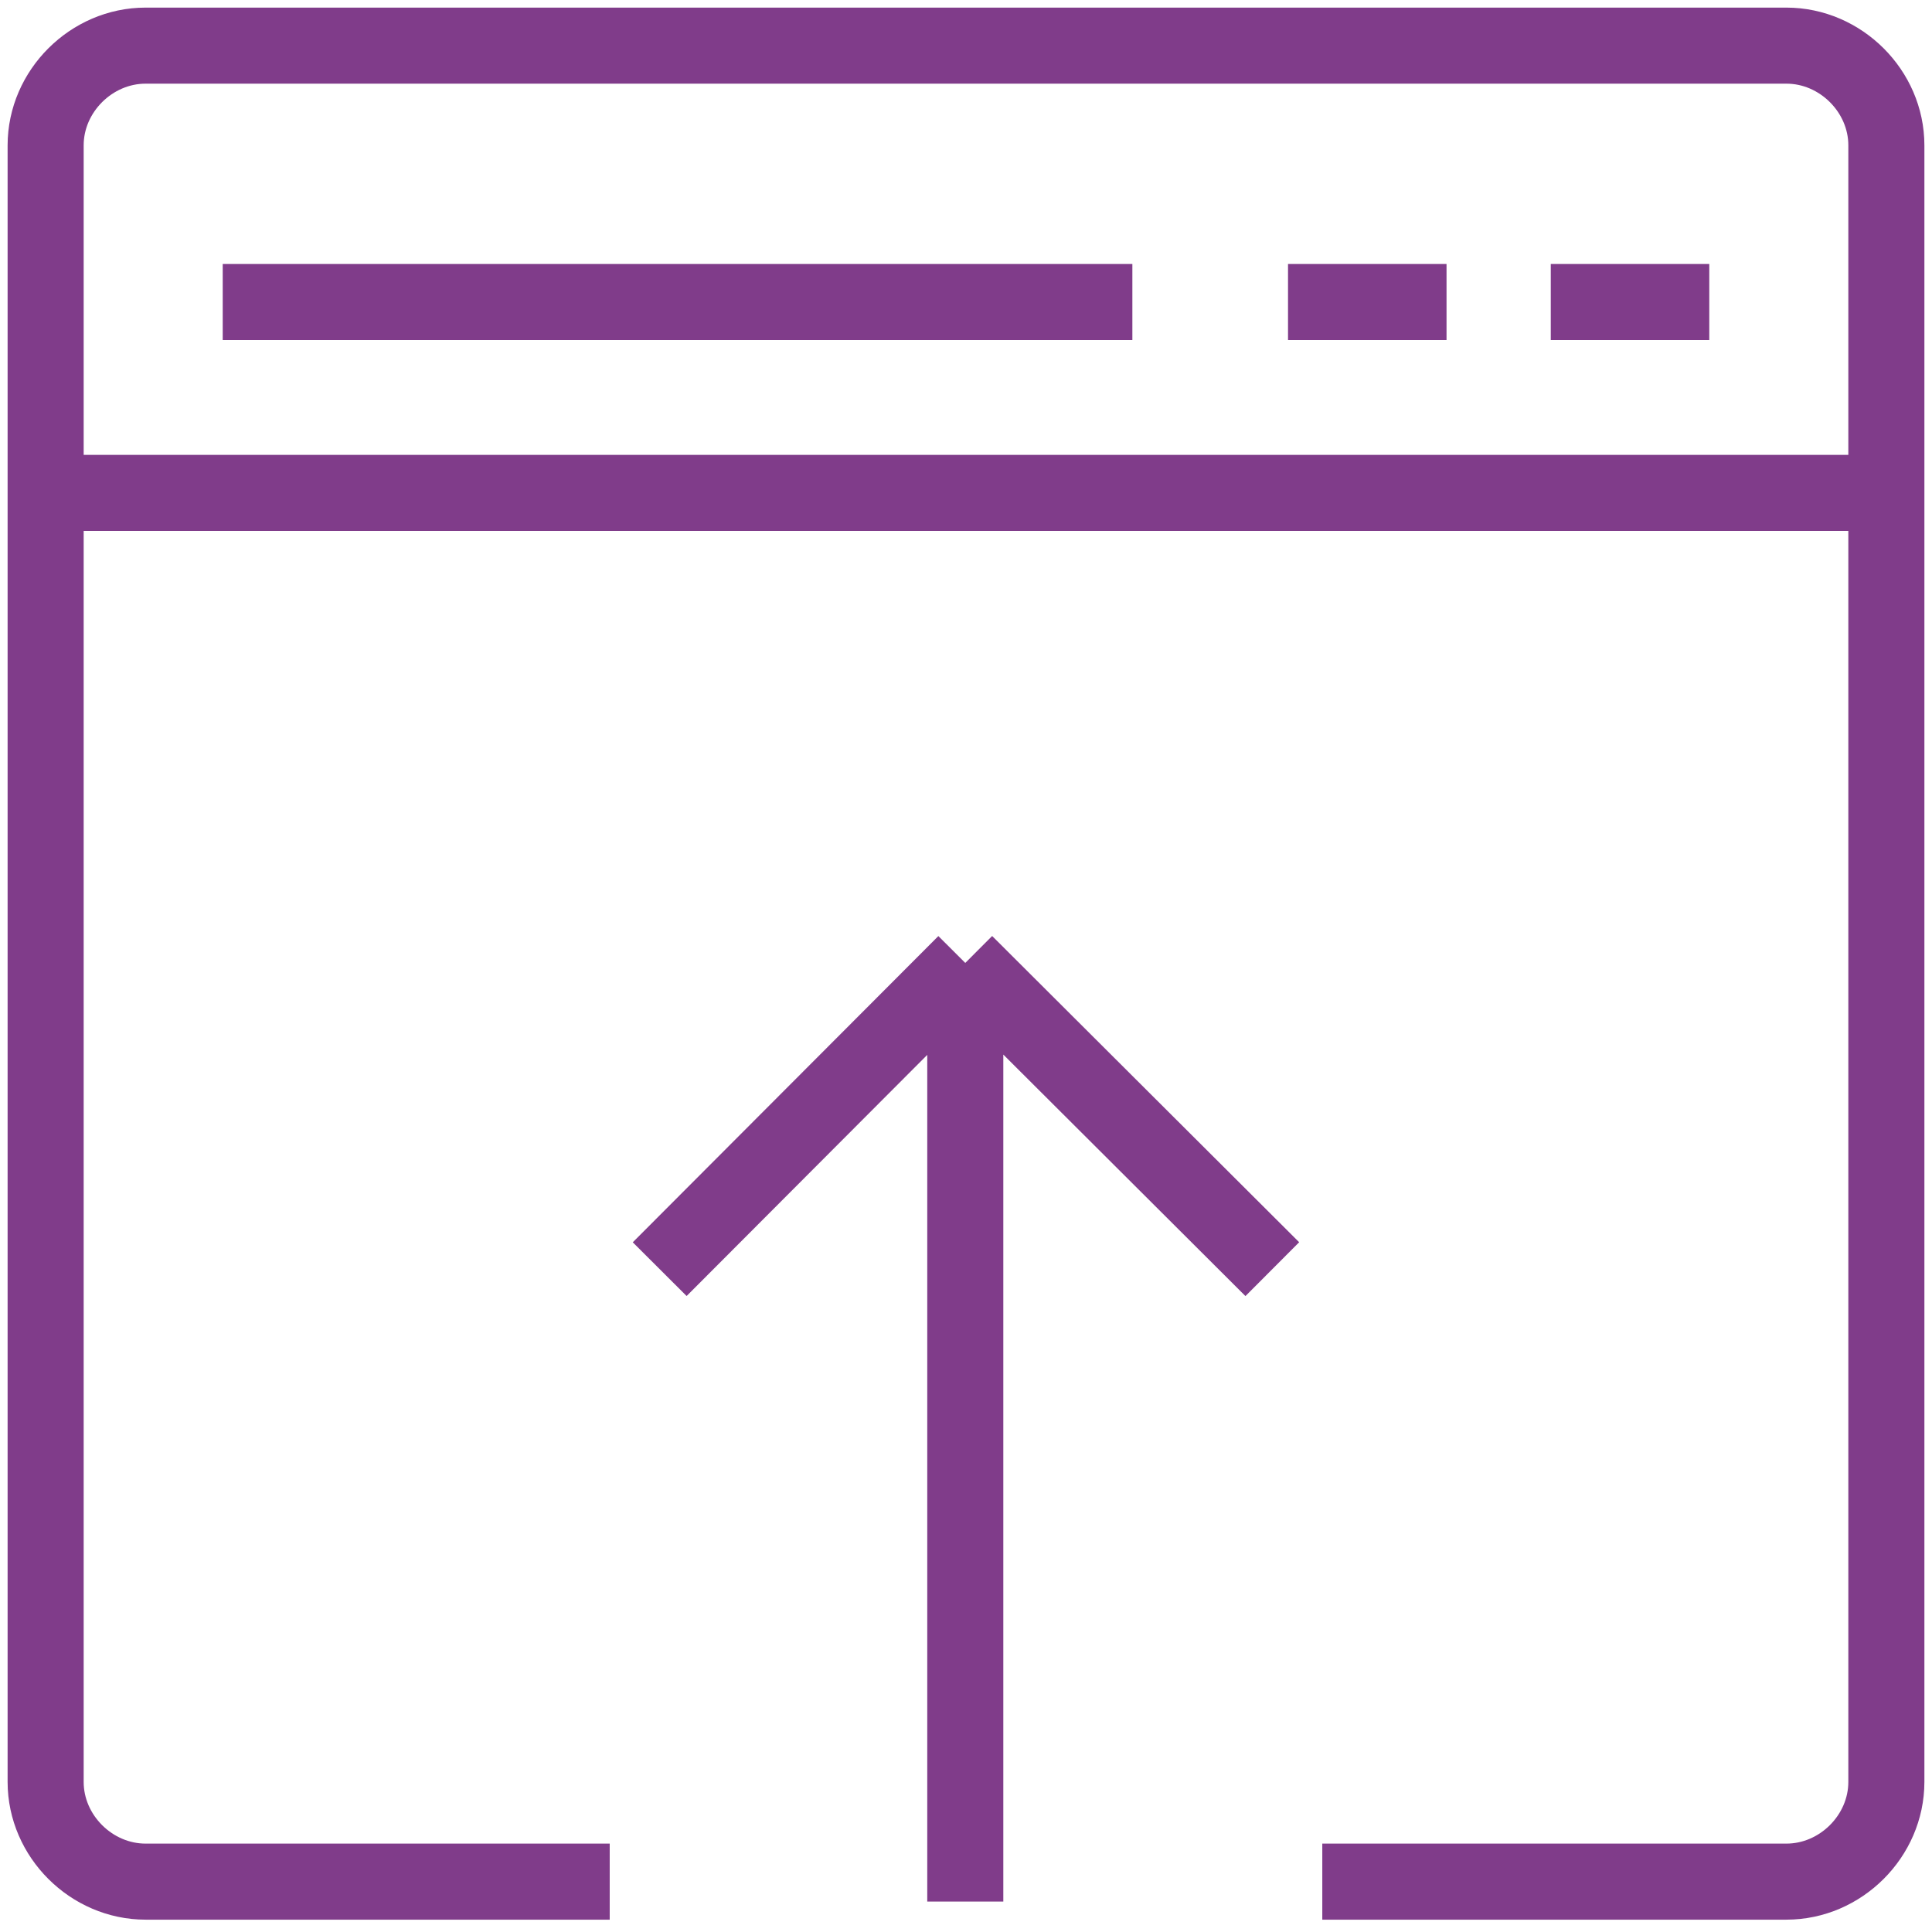 <svg width="127" height="127" viewBox="0 0 127 127" fill="none" xmlns="http://www.w3.org/2000/svg">
<path d="M86.921 123.689H117.429C120.996 123.689 124 120.693 124 117.135V9.554C124 5.996 120.996 3 117.429 3H9.571C6.004 3 3 5.996 3 9.554V117.135C3 120.693 6.004 123.689 9.571 123.689H40.079M63.453 125V63.298M63.453 63.298L43.365 83.428M63.453 63.298L83.635 83.428M3.751 32.4H123.249M14.64 19.853H74.436M84.668 19.853H95.088M101.94 19.853H112.36" stroke="#803C8A" stroke-width="5" stroke-miterlimit="10"/>
</svg>

